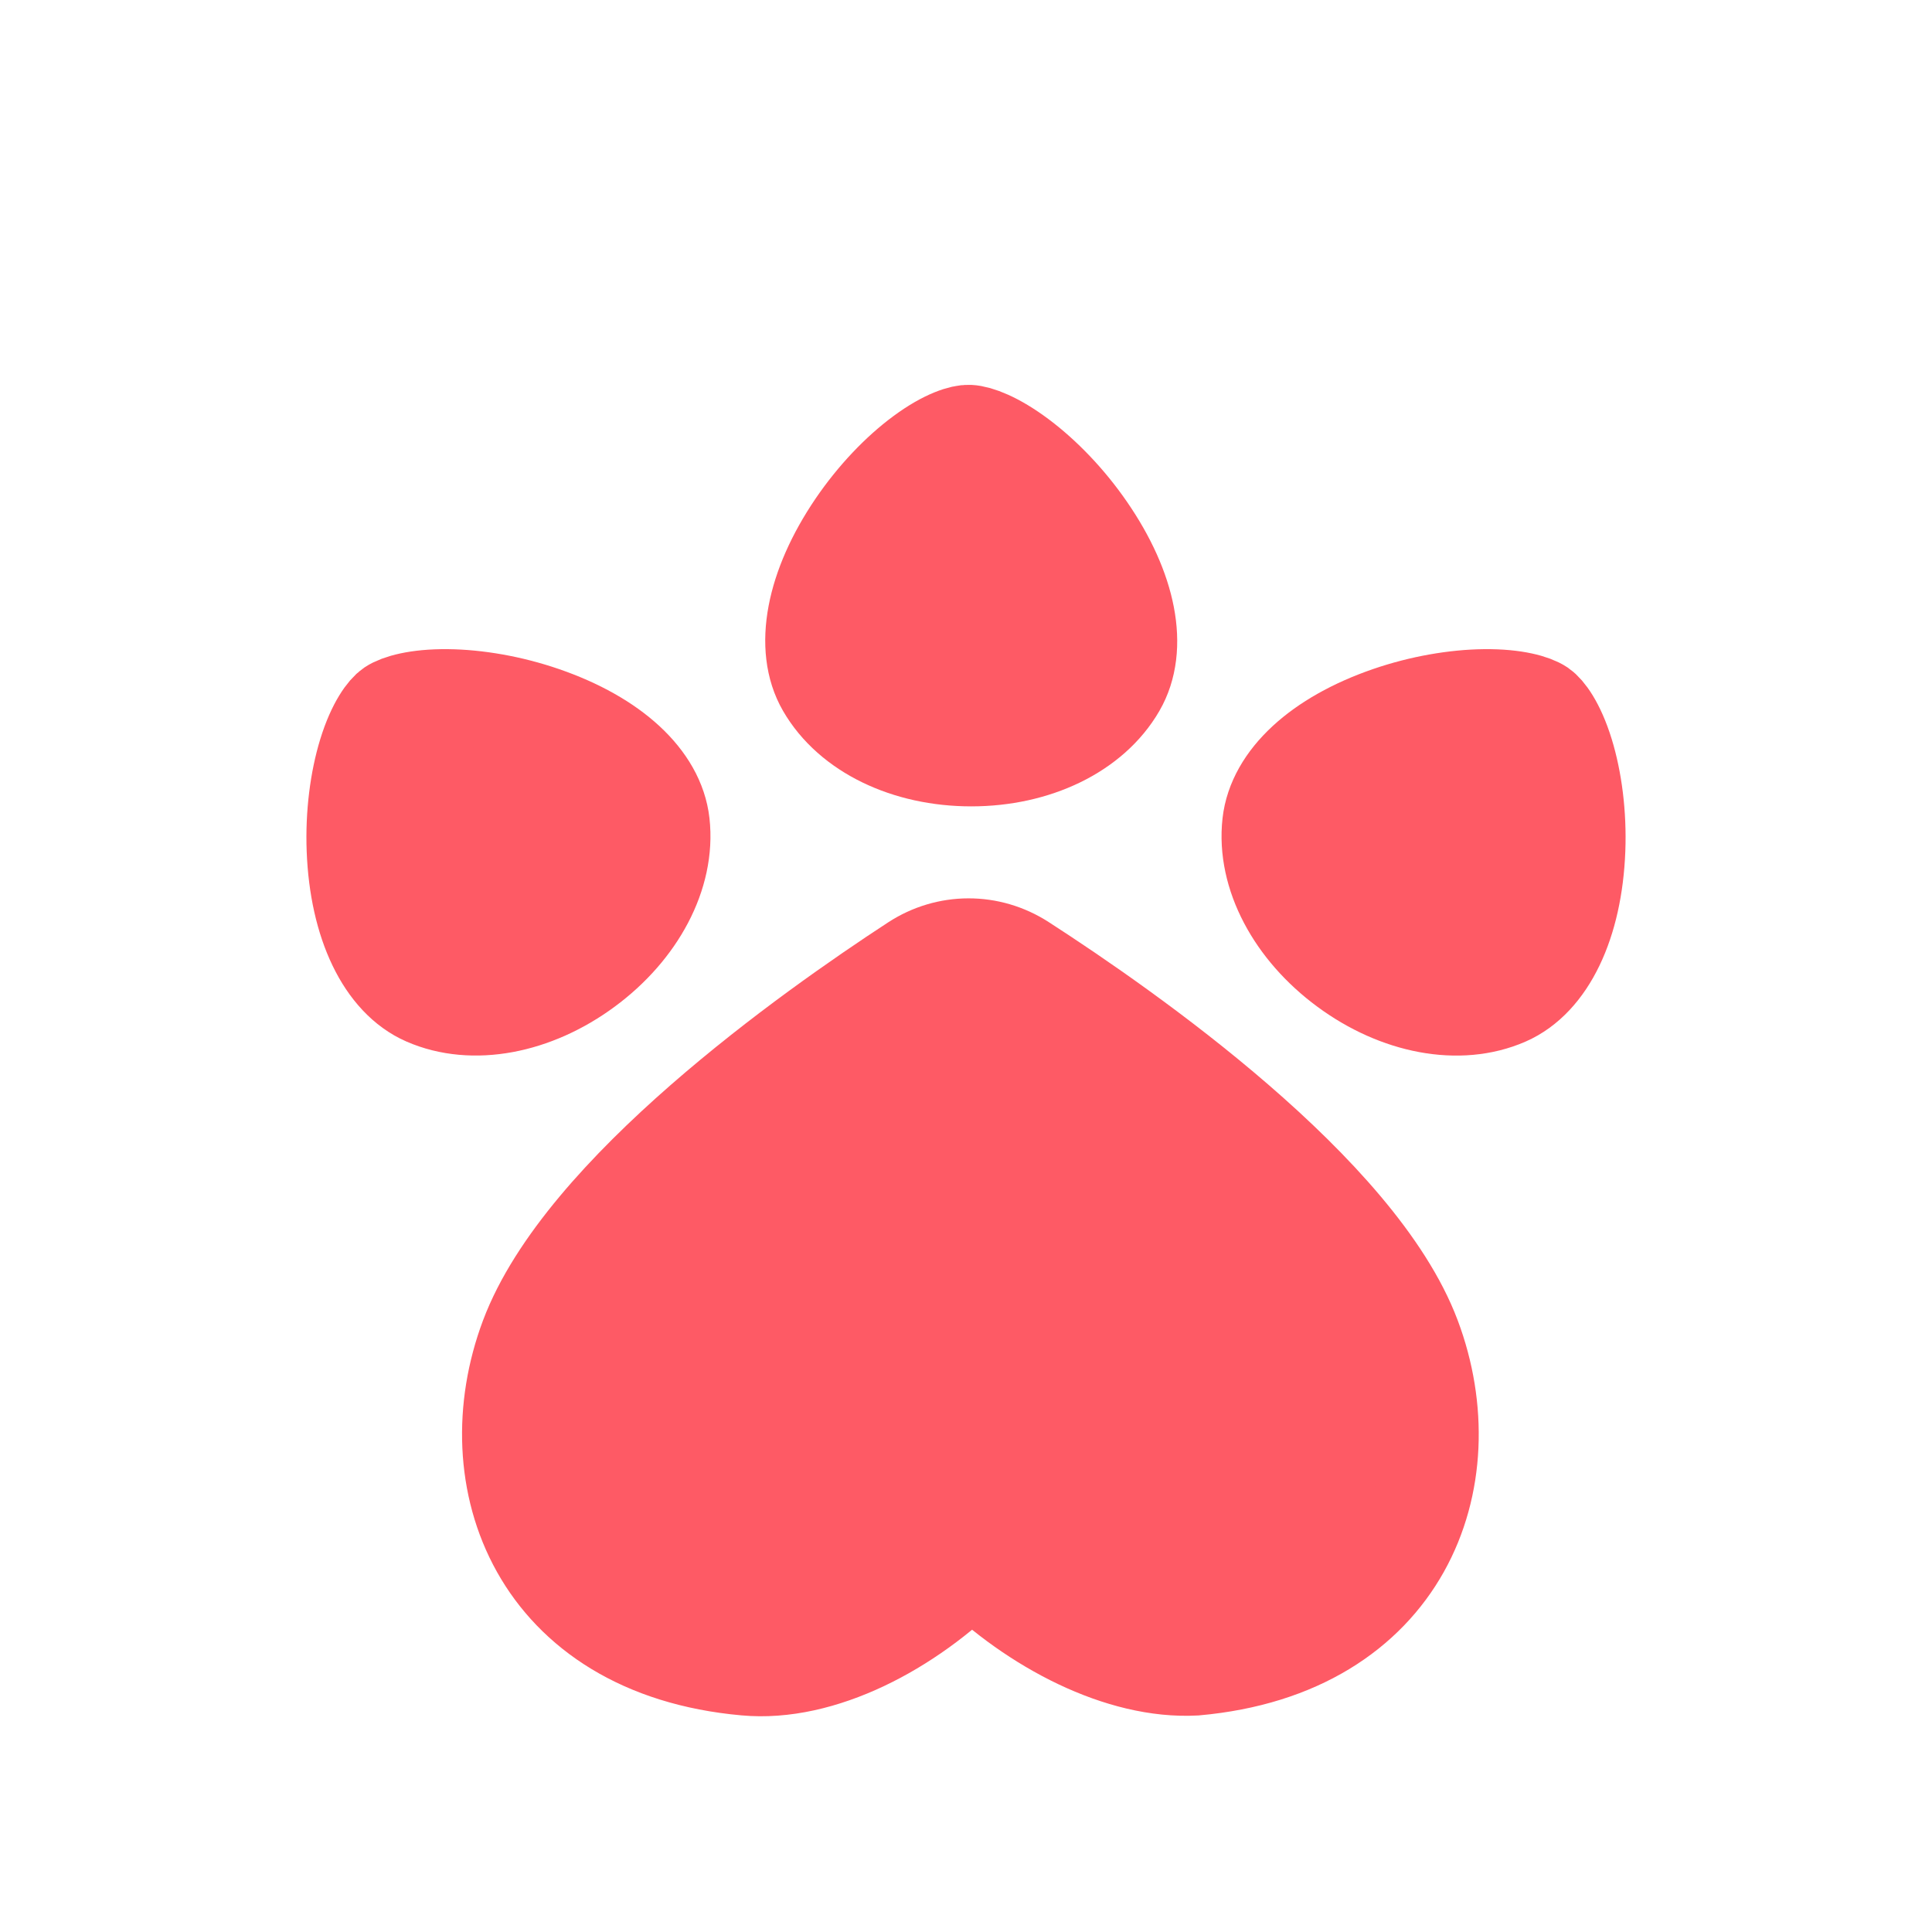 <svg width="32" height="32" viewBox="0 0 32 32" fill="none" xmlns="http://www.w3.org/2000/svg">
<g filter="url(#filter0_d_446_267)">
<path d="M12.351 26.615C8.906 26.306 7.872 23.491 8.749 21.152C9.65 18.751 13.404 16.085 15.145 14.949C15.693 14.591 16.386 14.59 16.935 14.944C18.692 16.078 22.495 18.748 23.396 21.152C24.274 23.491 23.24 26.306 19.795 26.615C18.565 26.681 17.132 25.936 16.094 24.919C15.053 25.968 13.597 26.731 12.351 26.615Z" fill="#FE5A65" stroke="#FE5A65" stroke-width="1.6" stroke-linecap="round"/>
<path d="M16.051 6.174C16.188 6.18 16.488 6.282 16.896 6.589C17.282 6.879 17.68 7.29 18.006 7.763C18.698 8.766 18.881 9.735 18.511 10.374C18.088 11.107 17.152 11.556 16.087 11.556C15.021 11.556 14.085 11.107 13.662 10.374C13.291 9.733 13.476 8.729 14.17 7.708C14.497 7.228 14.893 6.816 15.271 6.537C15.676 6.237 15.95 6.169 16.051 6.174Z" fill="#FE5A65" stroke="#FE5A65" stroke-width="1.6"/>
<path d="M6.483 10.719C6.597 10.643 6.899 10.547 7.41 10.552C7.892 10.557 8.457 10.652 9 10.839C10.152 11.236 10.874 11.907 10.956 12.641C11.05 13.482 10.563 14.399 9.705 15.031C8.847 15.664 7.827 15.857 7.052 15.518C6.373 15.222 5.926 14.304 5.879 13.071C5.857 12.49 5.932 11.924 6.07 11.475C6.219 10.993 6.399 10.776 6.483 10.719Z" fill="#FE5A65" stroke="#FE5A65" stroke-width="1.6"/>
<path d="M25.517 10.719C25.403 10.643 25.101 10.547 24.59 10.552C24.108 10.557 23.543 10.652 23 10.839C21.849 11.236 21.127 11.908 21.044 12.642C20.95 13.482 21.437 14.399 22.295 15.031C23.153 15.664 24.173 15.858 24.948 15.519C25.627 15.222 26.074 14.304 26.121 13.071C26.143 12.49 26.068 11.924 25.93 11.475C25.781 10.993 25.601 10.776 25.517 10.719Z" fill="#FE5A65" stroke="#FE5A65" stroke-width="1.6"/>
</g>
<defs>
<filter id="filter0_d_446_267" x="3.076" y="4.373" width="25.849" height="26.053" filterUnits="userSpaceOnUse" color-interpolation-filters="sRGB">
<feFlood flood-opacity="0" result="BackgroundImageFix"/>
<feColorMatrix in="SourceAlpha" type="matrix" values="0 0 0 0 0 0 0 0 0 0 0 0 0 0 0 0 0 0 127 0" result="hardAlpha"/>
<feOffset dy="1"/>
<feGaussianBlur stdDeviation="1"/>
<feComposite in2="hardAlpha" operator="out"/>
<feColorMatrix type="matrix" values="0 0 0 0 0 0 0 0 0 0 0 0 0 0 0 0 0 0 0.1 0"/>
<feBlend mode="normal" in2="BackgroundImageFix" result="effect1_dropShadow_446_267"/>
<feBlend mode="normal" in="SourceGraphic" in2="effect1_dropShadow_446_267" result="shape"/>
</filter>
</defs>
</svg>
